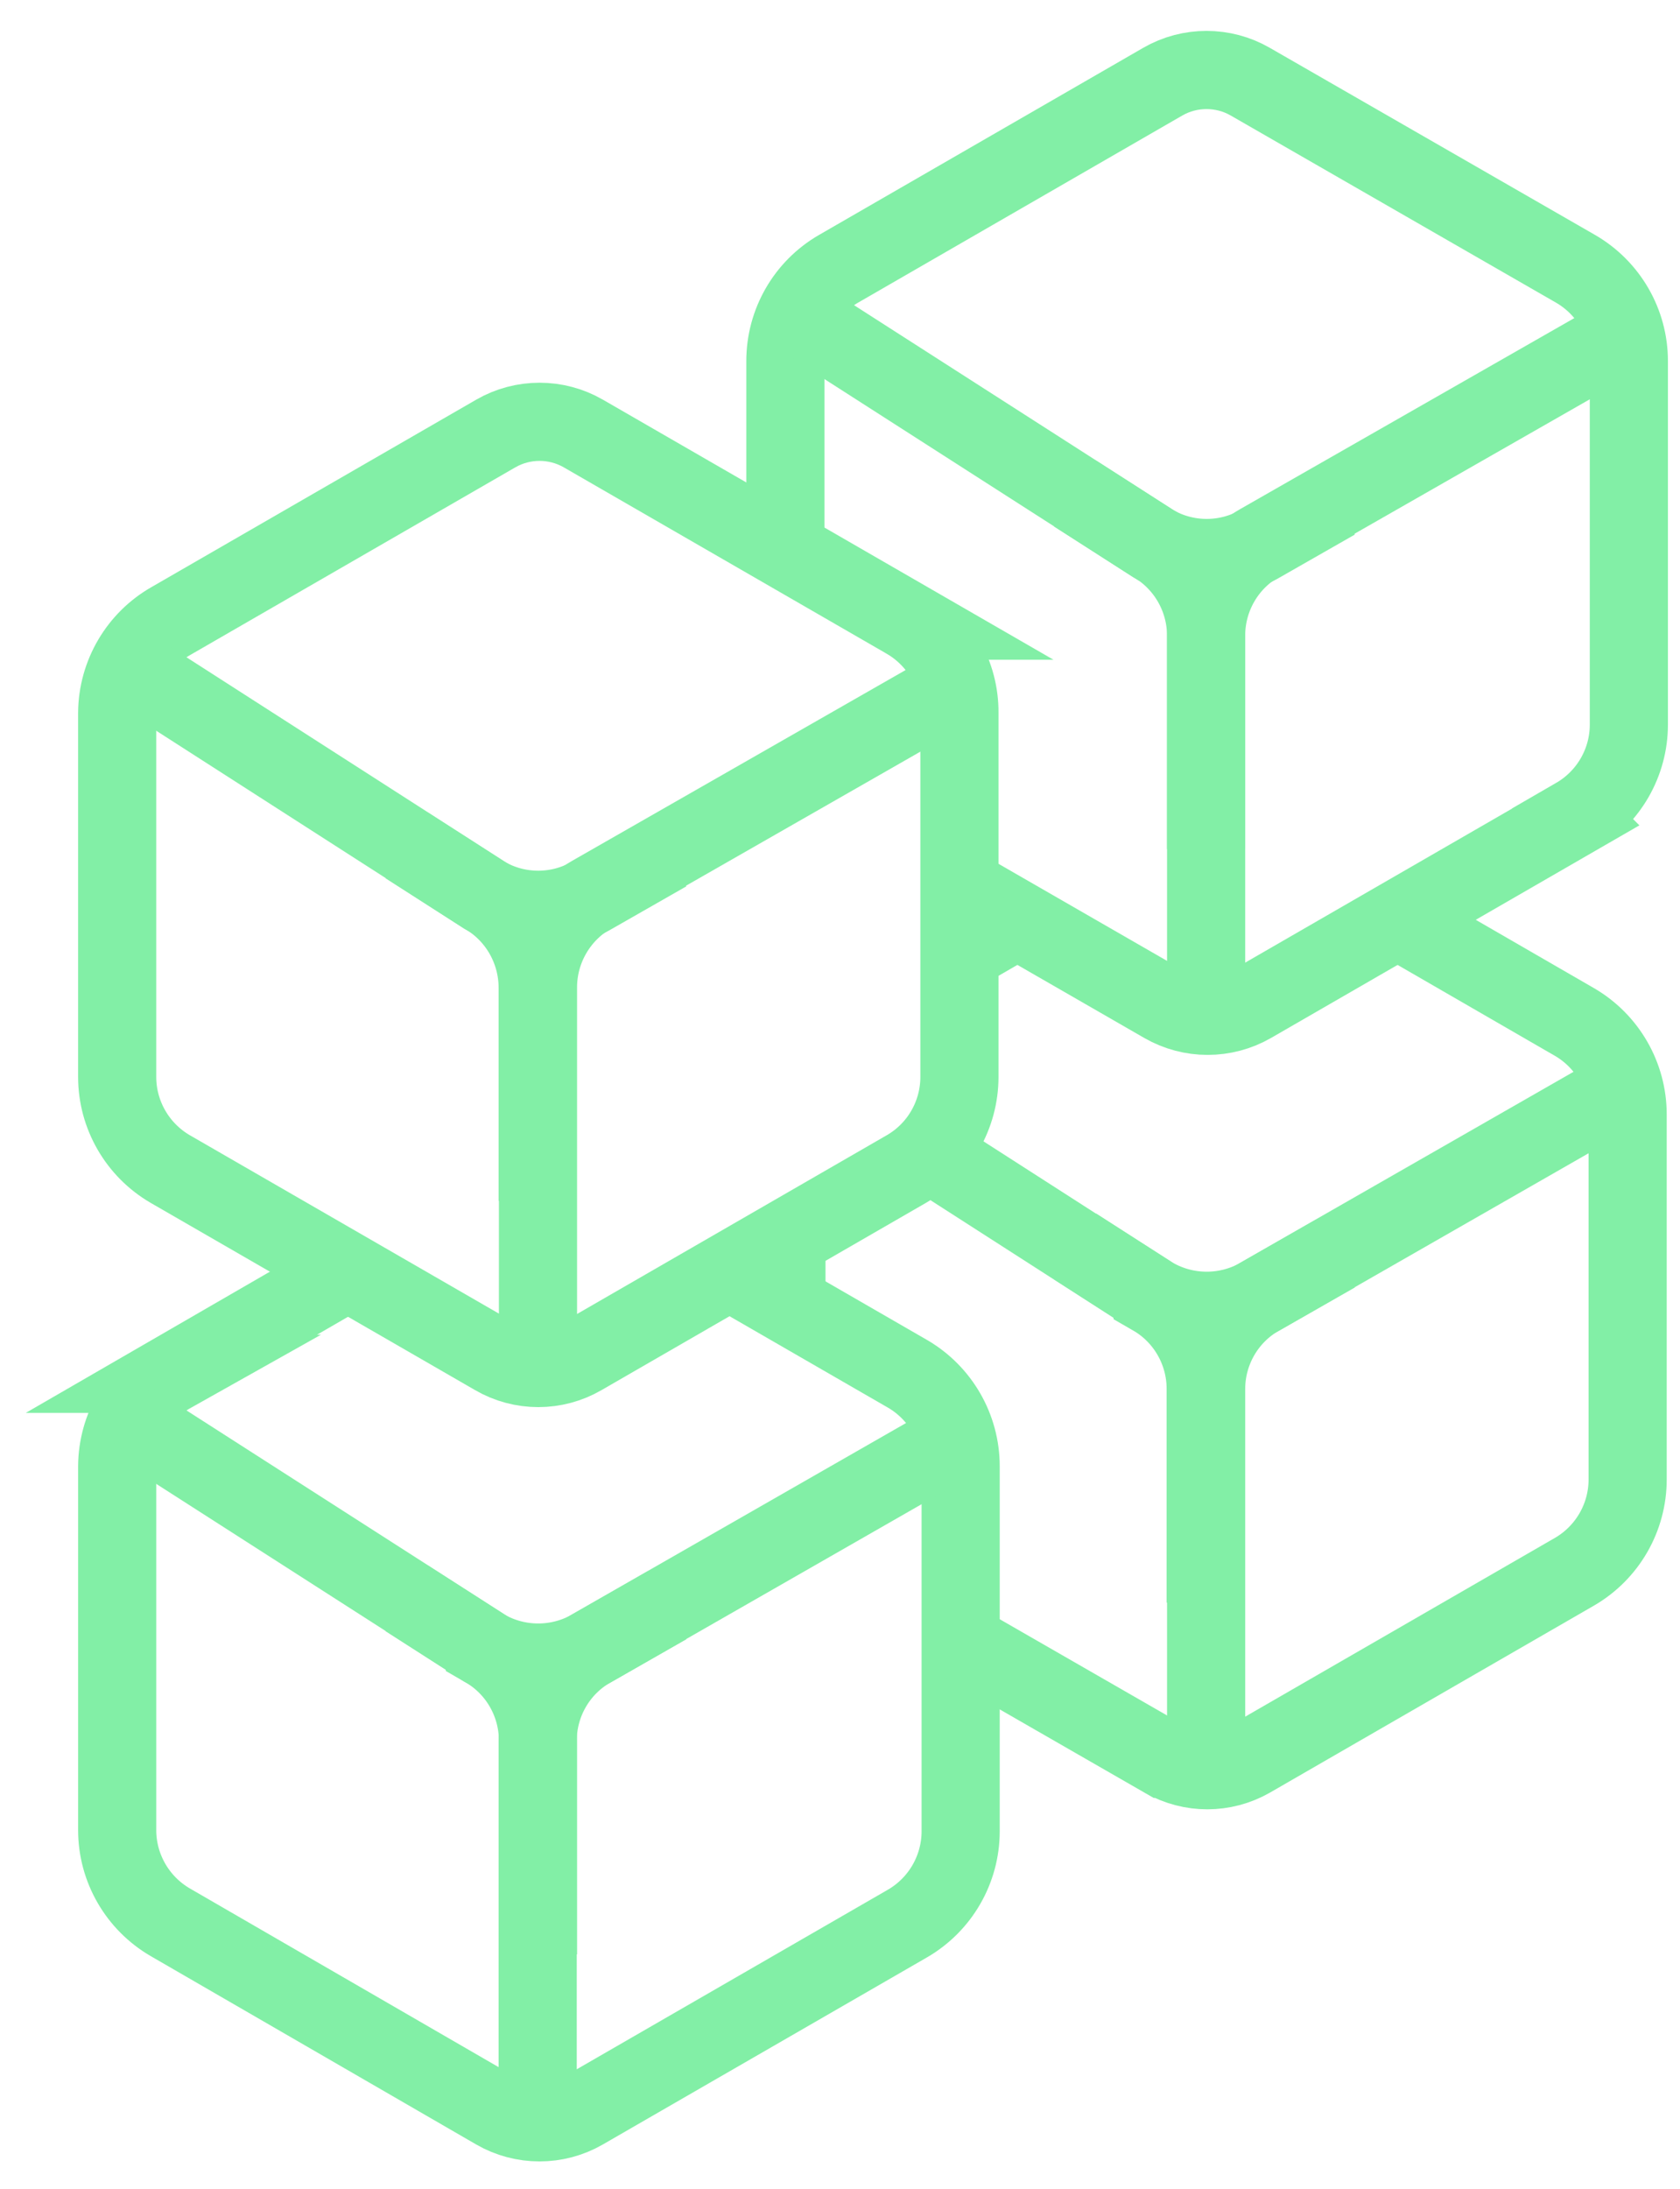 <svg height="56" viewBox="0 0 43 56" width="43" xmlns="http://www.w3.org/2000/svg"><g fill="none" fill-rule="evenodd" stroke="#82efa6" stroke-width="2" transform="translate(2 1)"><path d="m21.23 14.879-8.301-4.789c-.691-.398-1.547-.398-2.238 0l-8.301 4.789c-.855.48-1.383 1.383-1.391 2.359v9.312c0 .973.52 1.871 1.359 2.359l8.301 4.789c.691.402 1.547.402 2.238 0l8.301-4.789c.844-.488 1.359-1.387 1.359-2.359v-9.312c.008-.965-.5-1.863-1.328-2.359z"/><path d="m8.41 20.629 2 1.281c.844.488 1.887.488 2.731 0l1.93-1.102"/><path d="m1.301 16.059 9.098 5.84c.844.488 1.359 1.391 1.363 2.363v5.461m10.738-13.184-9.371 5.359c-.84.488-1.359 1.391-1.359 2.363v9.738"/><path d="m6.898 31.539-4.512 2.609h.004c-.855.48-1.383 1.383-1.391 2.363v9.309c0 .973.52 1.871 1.359 2.359l8.332 4.82c.691.398 1.547.398 2.238 0l8.301-4.789c.84-.488 1.359-1.387 1.359-2.359v-9.34c0-.973-.52-1.875-1.359-2.363l-4.578-2.641"/><path d="m8.41 39.891 2 1.281c.844.484 1.887.484 2.731 0l1.93-1.102"/><path d="m1.301 35.328 9.109 5.84v.004c.84.484 1.359 1.387 1.359 2.359v5.469"/><path d="m22.5 35.809-9.379 5.371c-.844.488-1.359 1.387-1.359 2.359v9.738m10.816-31.587 5.211 3c.695.398 1.547.398 2.242 0l8.301-4.789-.004-.004c.844-.488 1.363-1.387 1.363-2.359v-9.301c0-.973-.52-1.871-1.363-2.359l-8.328-4.789c-.691-.398-1.547-.398-2.238 0l-8.301 4.789c-.844.488-1.359 1.387-1.359 2.359v4.82"/><path d="m25.52 11.629 2 1.281c.844.488 1.887.488 2.731 0l1.93-1.102"/><path d="m18.398 7.059 9.109 5.84h.004c.84.488 1.359 1.391 1.359 2.363v5.461"/><path d="m39.609 7.539-9.379 5.359c-.844.488-1.359 1.391-1.359 2.363v9.738m-6.293 16 5.219 3h.004c.684.387 1.516.387 2.199 0l8.301-4.789c.84-.488 1.359-1.387 1.359-2.359v-9.34c0-.973-.52-1.875-1.359-2.363l-4.551-2.629m-15.621 8.172v1.648m5.898-9.801-1.43.828"/><path d="m25.52 30.891 2 1.281c.844.484 1.887.484 2.731 0l1.93-1.102"/><path d="m21.77 28.488 5.731 3.68v.004c.84.484 1.359 1.387 1.359 2.359v5.469m10.749-13.191-9.379 5.371c-.844.488-1.359 1.387-1.359 2.359v9.738"/></g></svg>